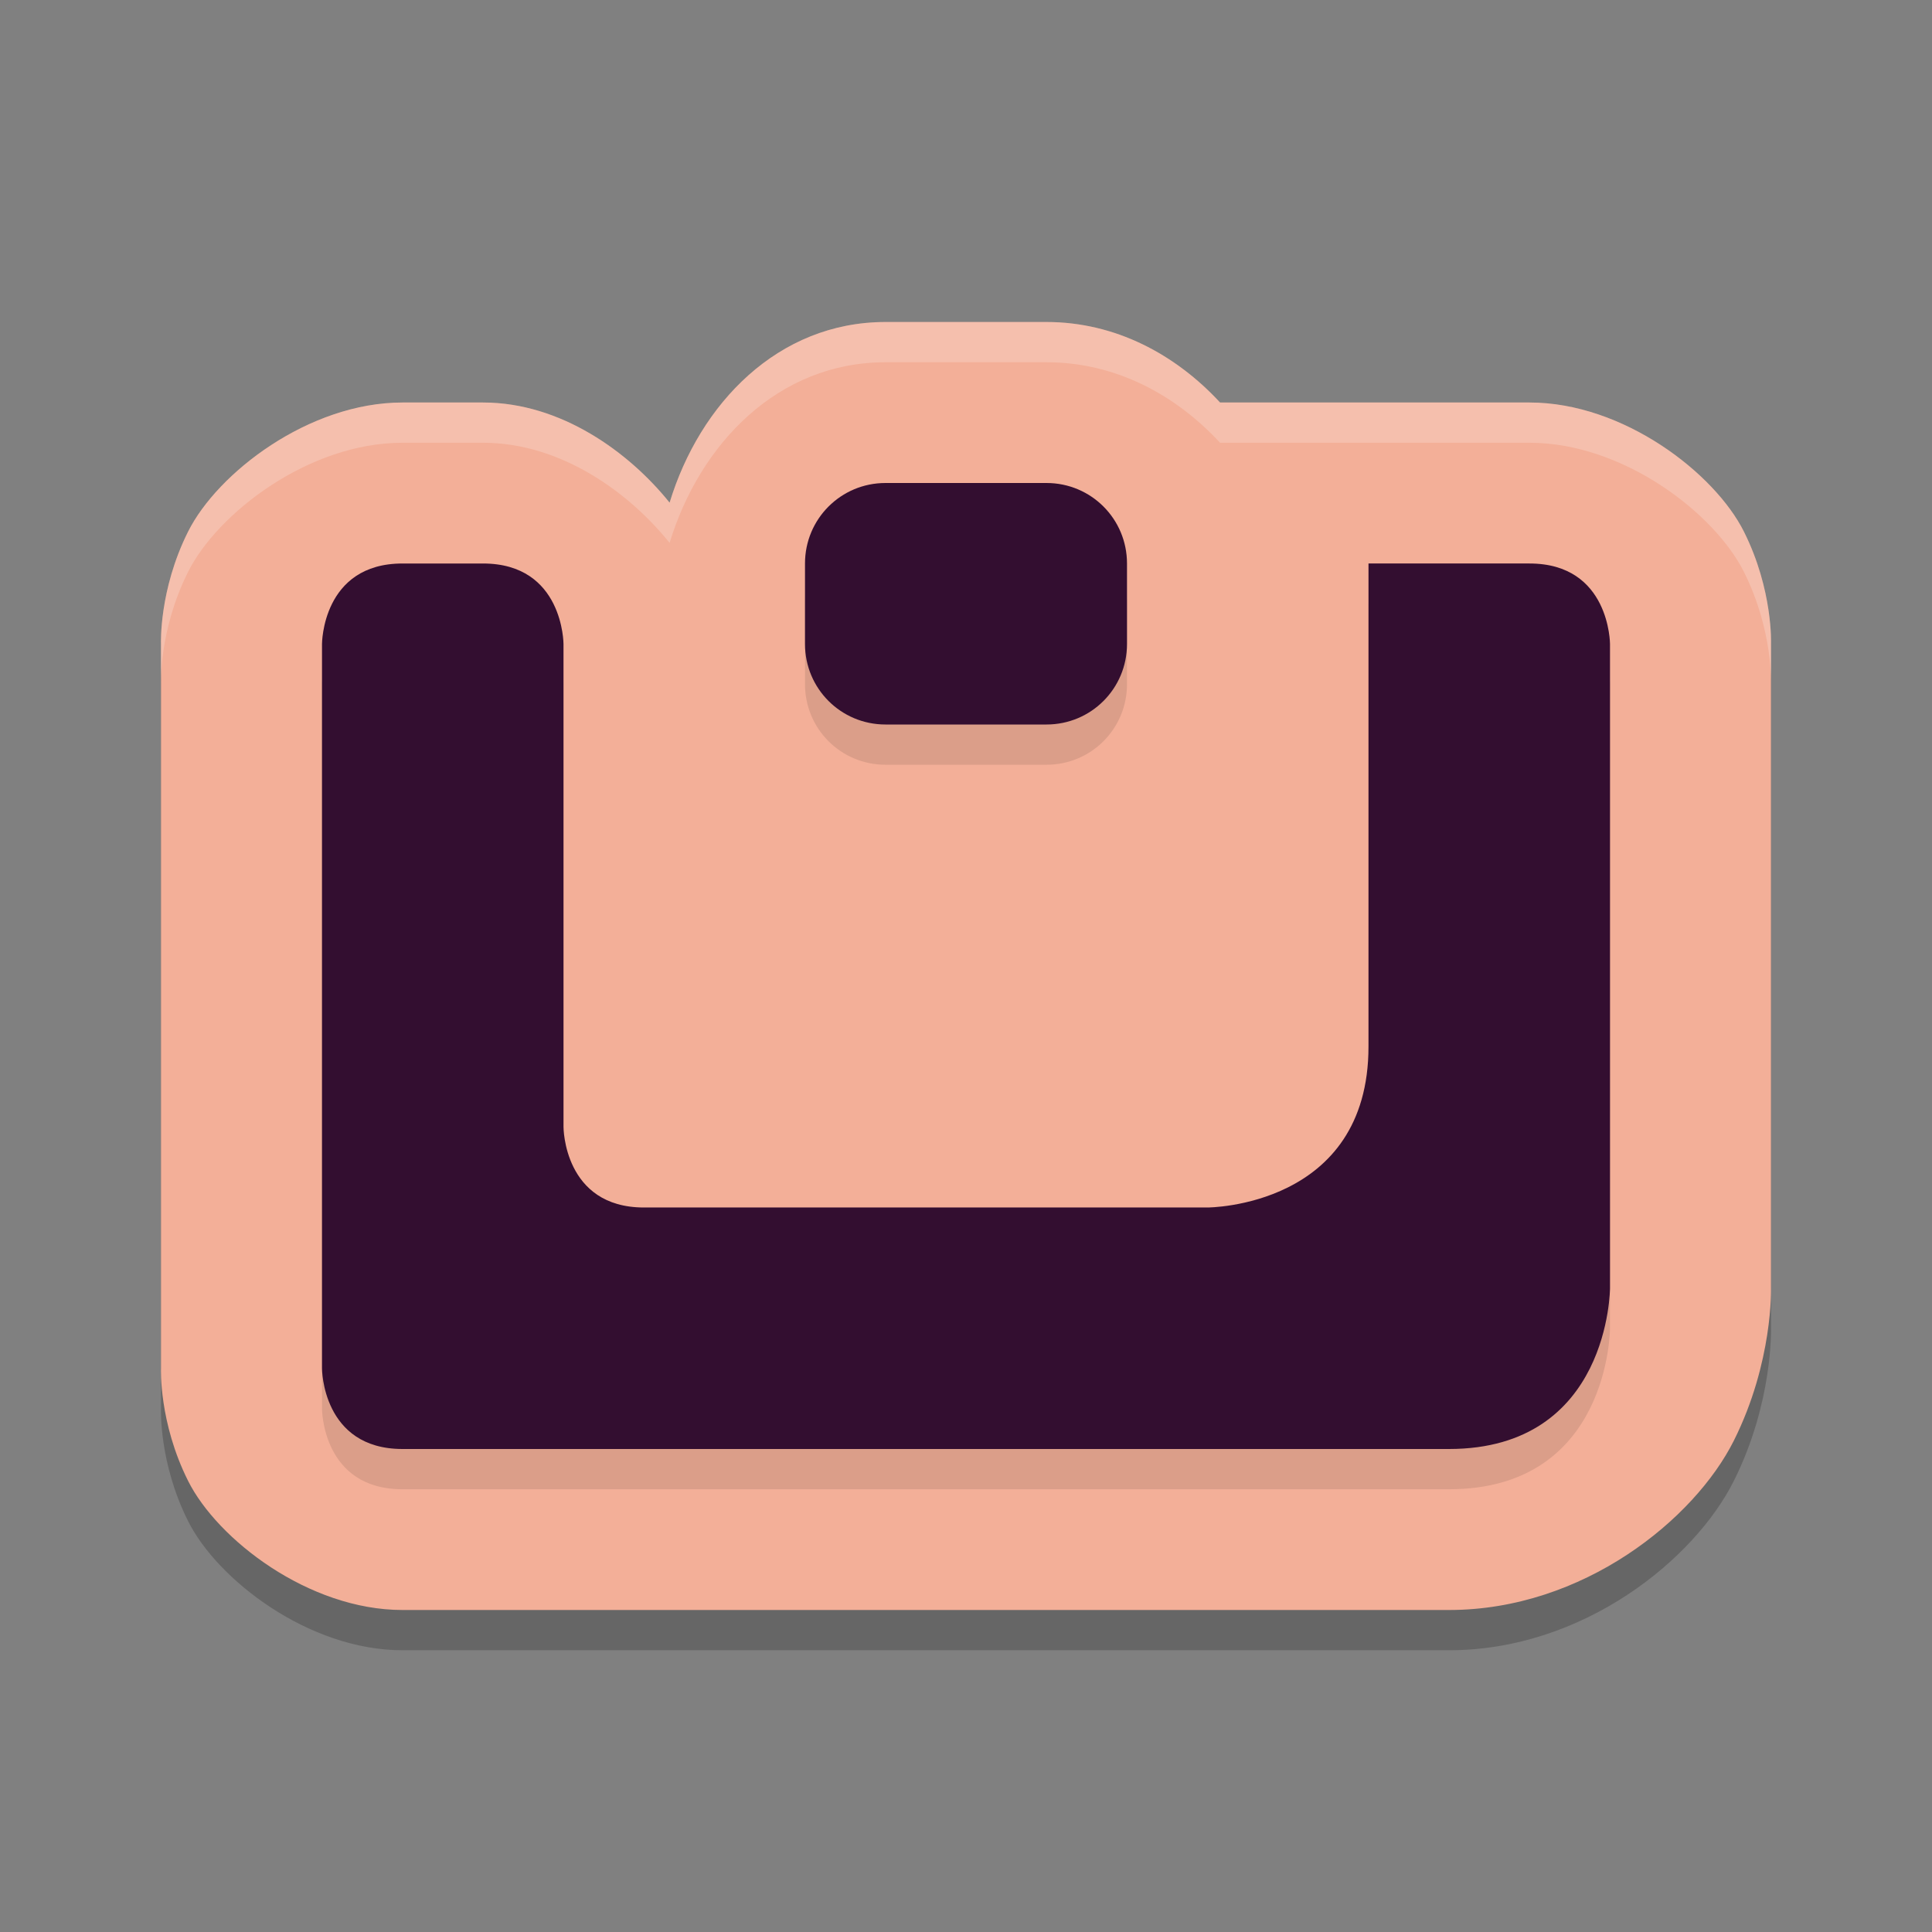 <svg xmlns="http://www.w3.org/2000/svg" width="24" height="24" version="1.1">
 <rect width="100%" height="100%" fill="#808080" stroke="none"/>
 <path style="opacity:0.2" d="M 11,4.5 C 9.664,4.5 8.693,5.513 8.318,6.744 7.818,6.121 6.971,5.5 6,5.5 H 5 C 3.833,5.5 2.699,6.378 2.336,7.105 1.972,7.832 2,8.5 2,8.5 v 9 c 0,0 -0.028,0.668 0.336,1.395 C 2.699,19.622 3.833,20.5 5,20.5 h 13 c 1.667,0 3.051,-1.128 3.539,-2.105 C 22.028,17.418 22,16.5 22,16.5 v -8 C 22,8.5 22.028,7.832 21.664,7.105 21.301,6.378 20.167,5.5 19,5.5 H 15.156 C 14.604,4.903 13.856,4.5 13,4.5 Z"/>
 <path style="fill:#f3af98" d="M 11,4 C 9.664,4 8.693,5.013 8.318,6.244 7.818,5.621 6.971,5 6,5 H 5 C 3.833,5 2.699,5.878 2.336,6.605 1.972,7.332 2,8 2,8 v 9 c 0,0 -0.028,0.668 0.336,1.395 C 2.699,19.122 3.833,20 5,20 h 13 c 1.667,0 3.051,-1.128 3.539,-2.105 C 22.028,16.918 22,16 22,16 V 8 C 22,8 22.028,7.332 21.664,6.605 21.301,5.878 20.167,5 19,5 H 15.156 C 14.604,4.403 13.856,4 13,4 Z"/>
 <path style="opacity:0.1" d="m 11,6.5 c -0.554,0 -1,0.446 -1,1 v 1 c 0,0.554 0.446,1 1,1 h 2 c 0.554,0 1,-0.446 1,-1 v -1 c 0,-0.554 -0.446,-1 -1,-1 z m -6,1 c -1,0 -1,1 -1,1 v 9 c 0,0 0,1 1,1 h 13 c 2,0 2,-2 2,-2 v -8 c 0,0 0,-1 -1,-1 h -2 v 6 c 0,2 -2,2 -2,2 H 8 c -1,0 -1,-1 -1,-1 v -6 c 0,0 0,-1 -1,-1 z"/>
 <path style="fill:#330e30" d="m 11,6 c -0.554,0 -1,0.446 -1,1 v 1 c 0,0.554 0.446,1 1,1 h 2 c 0.554,0 1,-0.446 1,-1 V 7 C 14,6.446 13.554,6 13,6 Z M 5,7 C 4,7 4,8 4,8 v 9 c 0,0 0,1 1,1 h 13 c 2,0 2,-2 2,-2 V 8 c 0,0 0,-1 -1,-1 h -2 v 6 c 0,2 -2,2 -2,2 H 8 C 7,15 7,14 7,14 V 8 C 7,8 7,7 6,7 Z"/>
 <path style="opacity:0.2;fill:#ffffff" d="M 11,4 C 9.664,4 8.693,5.013 8.318,6.244 7.818,5.621 6.971,5 6,5 H 5 C 3.833,5 2.699,5.878 2.336,6.605 1.972,7.332 2,8 2,8 V 8.5 C 2,8.5 1.972,7.832 2.336,7.105 2.699,6.378 3.833,5.5 5,5.5 H 6 C 6.971,5.5 7.818,6.121 8.318,6.744 8.693,5.513 9.664,4.5 11,4.5 h 2 c 0.856,0 1.604,0.403 2.156,1 H 19 c 1.167,0 2.301,0.878 2.664,1.605 C 22.028,7.832 22,8.5 22,8.5 V 8 C 22,8 22.028,7.332 21.664,6.605 21.301,5.878 20.167,5 19,5 H 15.156 C 14.604,4.403 13.856,4 13,4 Z"/>
</svg>
